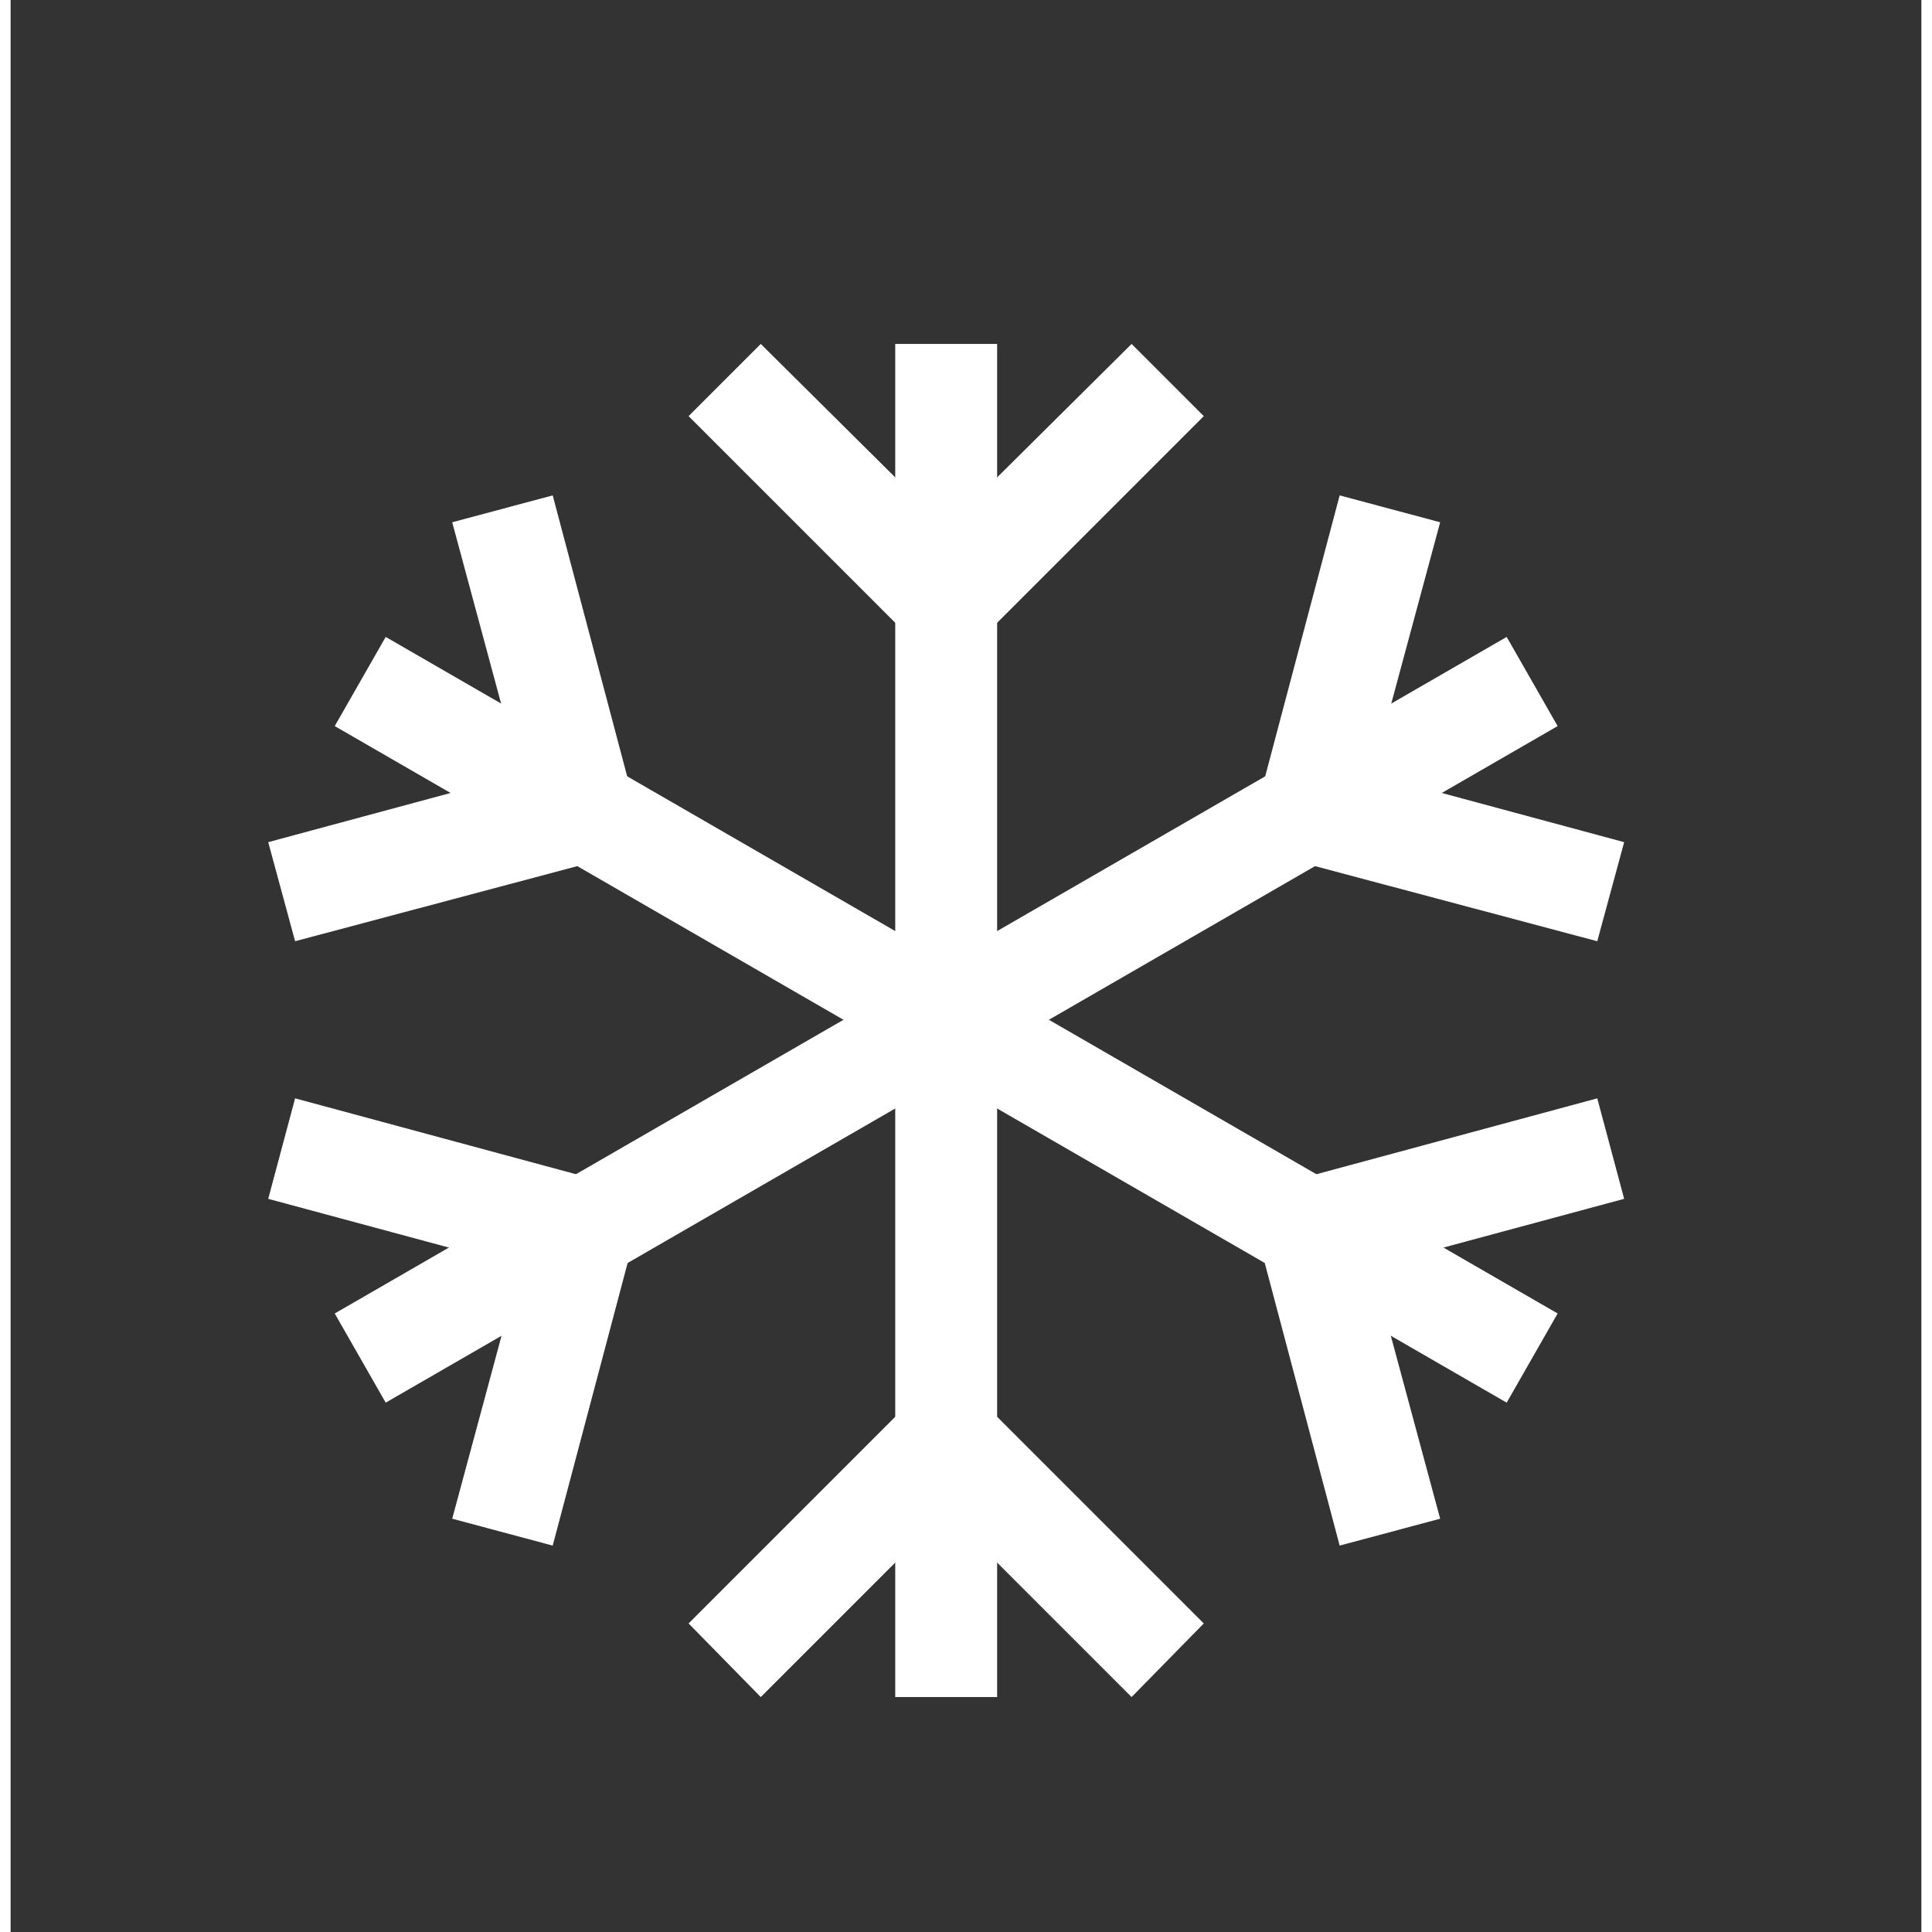 <svg id="Layer_1" width="110" height="110" data-name="Layer 1" xmlns="http://www.w3.org/2000/svg" viewBox="0 0 13.5 13.65"><rect x="0" y="0" width="13.5" height="13.65" fill="#333333" stroke="none"/><defs><style>.cls-1{fill:#fff;}</style></defs><title>_GameSnowflake</title><polygon class="cls-1" points="6.97 11.99 6.97 2.43 6.25 2.43 6.25 11.99 6.97 11.99 6.97 11.99"/><polygon class="cls-1" points="6.61 4.76 4.79 2.94 5.3 2.43 6.61 3.73 6.61 4.76 6.61 4.76"/><polygon class="cls-1" points="6.61 4.76 8.43 2.94 7.92 2.43 6.61 3.73 6.61 4.76 6.61 4.76"/><polygon class="cls-1" points="6.61 9.65 4.79 11.47 5.3 11.99 6.61 10.68 6.61 9.65 6.61 9.65"/><polygon class="cls-1" points="6.61 9.65 8.43 11.47 7.92 11.99 6.61 10.68 6.61 9.65 6.61 9.65"/><polygon class="cls-1" points="2.65 9.91 10.93 5.13 10.57 4.5 2.29 9.28 2.65 9.91 2.65 9.91"/><polygon class="cls-1" points="8.73 5.99 9.39 3.5 10.1 3.69 9.62 5.47 8.73 5.99 8.73 5.99"/><polygon class="cls-1" points="8.73 5.99 11.21 6.65 11.4 5.95 9.62 5.47 8.73 5.99 8.73 5.99"/><polygon class="cls-1" points="4.49 8.43 2.01 7.76 1.82 8.47 3.6 8.95 4.49 8.43 4.49 8.43"/><polygon class="cls-1" points="4.49 8.43 3.83 10.92 3.12 10.73 3.6 8.95 4.49 8.43 4.49 8.43"/><polygon class="cls-1" points="10.57 9.91 2.29 5.13 2.65 4.5 10.93 9.28 10.57 9.91 10.57 9.91"/><polygon class="cls-1" points="4.49 5.99 3.83 3.5 3.12 3.69 3.6 5.47 4.49 5.99 4.49 5.99"/><polygon class="cls-1" points="4.49 5.99 2.01 6.65 1.82 5.95 3.6 5.47 4.49 5.99 4.49 5.99"/><polygon class="cls-1" points="8.73 8.43 11.21 7.76 11.4 8.47 9.62 8.95 8.73 8.43 8.73 8.43"/><polygon class="cls-1" points="8.73 8.43 9.39 10.92 10.1 10.73 9.62 8.95 8.73 8.43 8.73 8.43"/></svg>